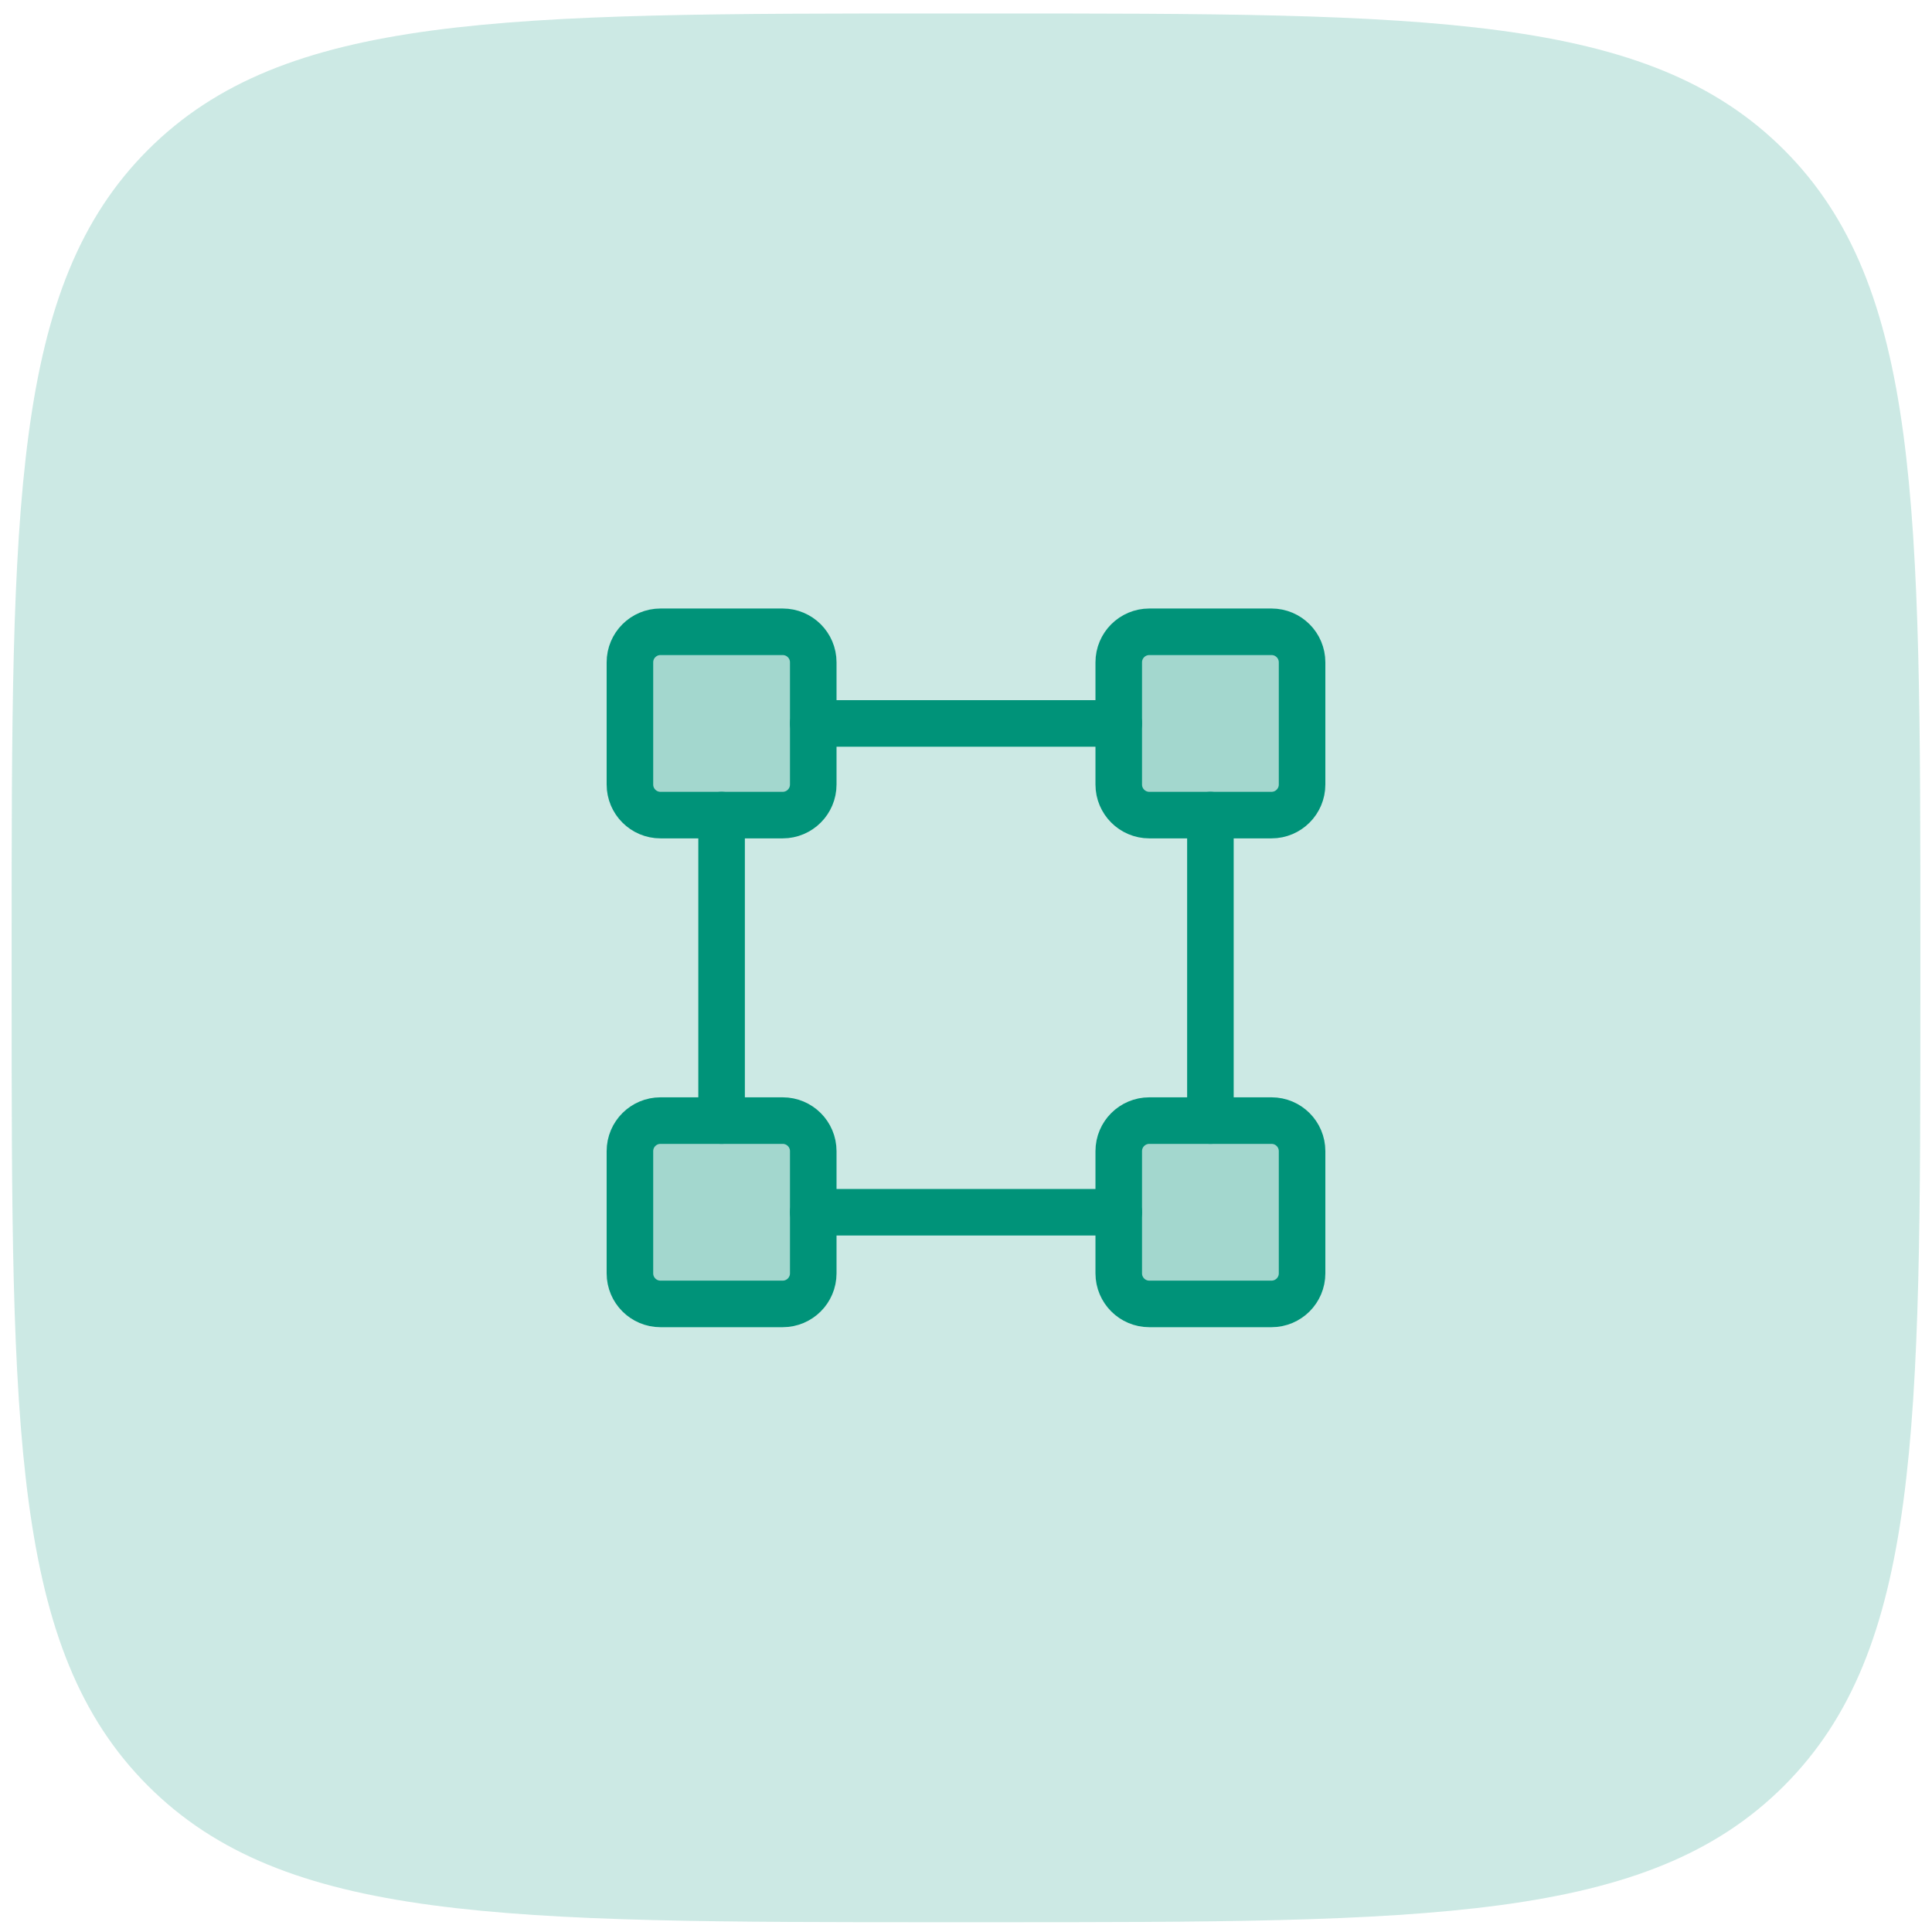 <svg width="83" height="83" viewBox="0 0 83 83" fill="none" xmlns="http://www.w3.org/2000/svg">
<path d="M0.5 40.579C0.5 21.723 0.5 12.295 6.358 6.437C12.216 0.579 21.644 0.579 40.5 0.579H42.5C61.356 0.579 70.784 0.579 76.642 6.437C82.5 12.295 82.5 21.723 82.5 40.579V42.579C82.5 61.435 82.5 70.863 76.642 76.721C70.784 82.579 61.356 82.579 42.5 82.579H40.5C21.644 82.579 12.216 82.579 6.358 76.721C0.5 70.863 0.5 61.435 0.5 42.579V40.579Z" fill="#009379" fill-opacity="0.2"/>
<path opacity="0.2" d="M54.625 27.142H49.375C48.65 27.142 48.062 27.729 48.062 28.454V33.704C48.062 34.429 48.65 35.017 49.375 35.017H54.625C55.35 35.017 55.938 34.429 55.938 33.704V28.454C55.938 27.729 55.35 27.142 54.625 27.142Z" fill="#009379"/>
<path opacity="0.2" d="M28.375 27.204H33.625C34.315 27.204 34.875 27.764 34.875 28.454V33.704C34.875 34.394 34.315 34.954 33.625 34.954H28.375C27.685 34.954 27.125 34.394 27.125 33.704V28.454C27.125 27.764 27.685 27.204 28.375 27.204Z" fill="#009379" stroke="#009379" stroke-width="0.125"/>
<path opacity="0.2" d="M49.375 48.204H54.625C55.315 48.204 55.875 48.764 55.875 49.454V54.704C55.875 55.394 55.315 55.954 54.625 55.954H49.375C48.685 55.954 48.125 55.394 48.125 54.704V49.454C48.125 48.764 48.685 48.204 49.375 48.204Z" fill="#009379" stroke="#009379" stroke-width="0.125"/>
<path opacity="0.2" d="M28.375 48.204H33.625C34.315 48.204 34.875 48.764 34.875 49.454V54.704C34.875 55.394 34.315 55.954 33.625 55.954H28.375C27.685 55.954 27.125 55.394 27.125 54.704V49.454C27.125 48.764 27.685 48.204 28.375 48.204Z" fill="#009379" stroke="#009379" stroke-width="0.125"/>
<path d="M54.625 27.142H49.375C48.65 27.142 48.062 27.729 48.062 28.454V33.704C48.062 34.429 48.65 35.017 49.375 35.017H54.625C55.35 35.017 55.938 34.429 55.938 33.704V28.454C55.938 27.729 55.35 27.142 54.625 27.142Z" stroke="#009379" stroke-width="2" stroke-linecap="round" stroke-linejoin="round"/>
<path d="M33.625 27.142H28.375C27.65 27.142 27.062 27.729 27.062 28.454V33.704C27.062 34.429 27.65 35.017 28.375 35.017H33.625C34.35 35.017 34.938 34.429 34.938 33.704V28.454C34.938 27.729 34.35 27.142 33.625 27.142Z" stroke="#009379" stroke-width="2" stroke-linecap="round" stroke-linejoin="round"/>
<path d="M54.625 48.142H49.375C48.65 48.142 48.062 48.729 48.062 49.454V54.704C48.062 55.429 48.65 56.017 49.375 56.017H54.625C55.35 56.017 55.938 55.429 55.938 54.704V49.454C55.938 48.729 55.35 48.142 54.625 48.142Z" stroke="#009379" stroke-width="2" stroke-linecap="round" stroke-linejoin="round"/>
<path d="M33.625 48.142H28.375C27.65 48.142 27.062 48.729 27.062 49.454V54.704C27.062 55.429 27.65 56.017 28.375 56.017H33.625C34.35 56.017 34.938 55.429 34.938 54.704V49.454C34.938 48.729 34.35 48.142 33.625 48.142Z" stroke="#009379" stroke-width="2" stroke-linecap="round" stroke-linejoin="round"/>
<path d="M31 48.142V35.017" stroke="#009379" stroke-width="2" stroke-linecap="round" stroke-linejoin="round"/>
<path d="M48.062 52.079H34.938" stroke="#009379" stroke-width="2" stroke-linecap="round" stroke-linejoin="round"/>
<path d="M52 35.017V48.142" stroke="#009379" stroke-width="2" stroke-linecap="round" stroke-linejoin="round"/>
<path d="M34.938 31.079H48.062" stroke="#009379" stroke-width="2" stroke-linecap="round" stroke-linejoin="round"/>
</svg>
